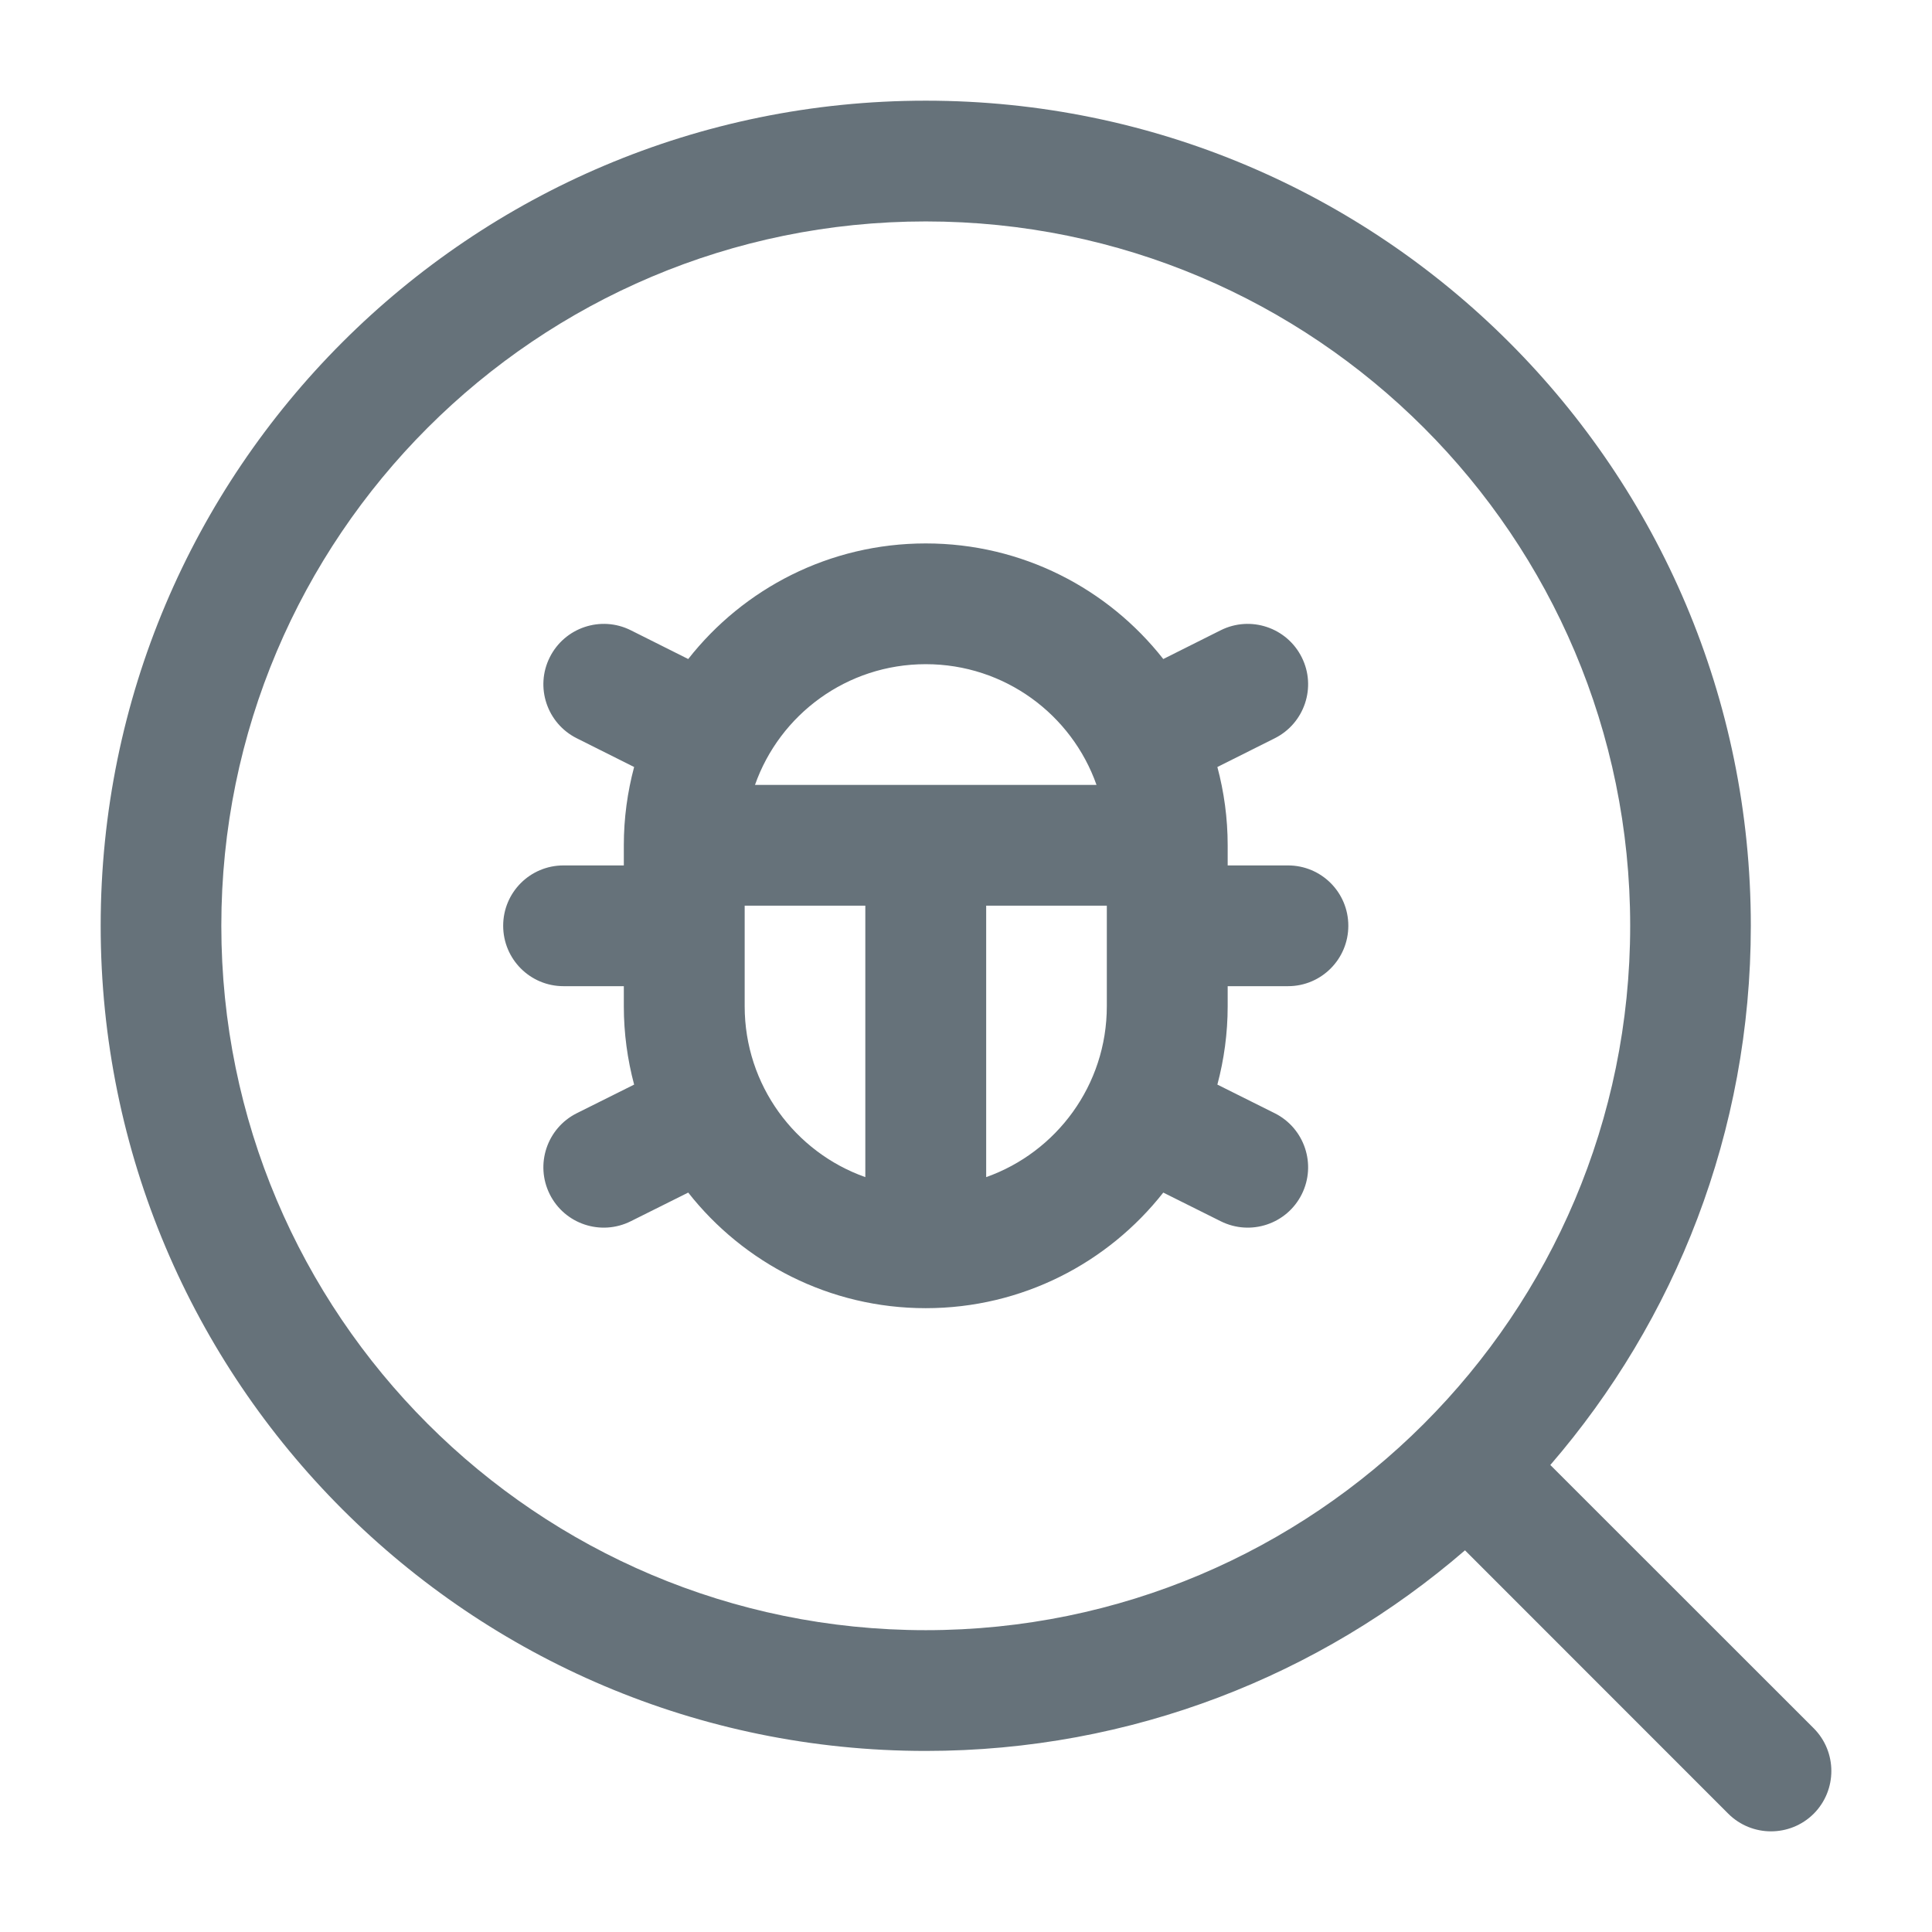<svg width="18" height="18" viewBox="0 0 18 18" fill="none" xmlns="http://www.w3.org/2000/svg">
<g id="Outline" clip-path="url(#clip0_346_96927)">
<path id="Vector" fill-rule="evenodd" clip-rule="evenodd" d="M8.625 2.063C5.001 2.063 2.062 5.001 2.062 8.625C2.062 12.249 5.001 15.188 8.625 15.188C12.249 15.188 15.188 12.249 15.188 8.625C15.188 5.001 12.249 2.063 8.625 2.063ZM0.938 8.625C0.938 4.379 4.379 0.938 8.625 0.938C12.871 0.938 16.312 4.379 16.312 8.625C16.312 10.546 15.608 12.301 14.444 13.649L16.898 16.102C17.117 16.322 17.117 16.678 16.898 16.898C16.678 17.117 16.322 17.117 16.102 16.898L13.649 14.444C12.301 15.608 10.545 16.313 8.625 16.313C4.379 16.313 0.938 12.871 0.938 8.625ZM6.412 6.14C6.927 5.484 7.727 5.063 8.625 5.063C9.523 5.063 10.323 5.484 10.838 6.14L11.373 5.872C11.651 5.733 11.989 5.846 12.128 6.124C12.267 6.401 12.154 6.739 11.877 6.878L11.342 7.146C11.404 7.378 11.438 7.623 11.438 7.875V8.063H12C12.311 8.063 12.562 8.314 12.562 8.625C12.562 8.936 12.311 9.188 12 9.188H11.438V9.375C11.438 9.627 11.404 9.872 11.342 10.105L11.877 10.372C12.154 10.511 12.267 10.849 12.128 11.127C11.989 11.405 11.651 11.517 11.373 11.378L10.838 11.111C10.323 11.766 9.523 12.188 8.625 12.188C7.727 12.188 6.927 11.766 6.412 11.111L5.877 11.378C5.599 11.517 5.261 11.405 5.122 11.127C4.983 10.849 5.096 10.511 5.373 10.372L5.908 10.105C5.846 9.872 5.812 9.627 5.812 9.375V9.188H5.25C4.939 9.188 4.688 8.936 4.688 8.625C4.688 8.314 4.939 8.063 5.25 8.063H5.812V7.875C5.812 7.623 5.846 7.378 5.908 7.146L5.373 6.878C5.096 6.739 4.983 6.401 5.122 6.124C5.261 5.846 5.599 5.733 5.877 5.872L6.412 6.14ZM6.938 8.438V9.375C6.938 10.11 7.407 10.735 8.062 10.967V8.438H6.938ZM9.188 8.438V10.967C9.843 10.735 10.312 10.11 10.312 9.375V8.438H9.188ZM10.216 7.313H7.034C7.265 6.657 7.89 6.188 8.625 6.188C9.36 6.188 9.985 6.657 10.216 7.313Z" fill="#66727A"/>
</g>
<defs>
<clipPath id="clip0_346_96927">
<rect width="18" height="18" fill="white"/>
</clipPath>
</defs>
</svg>
